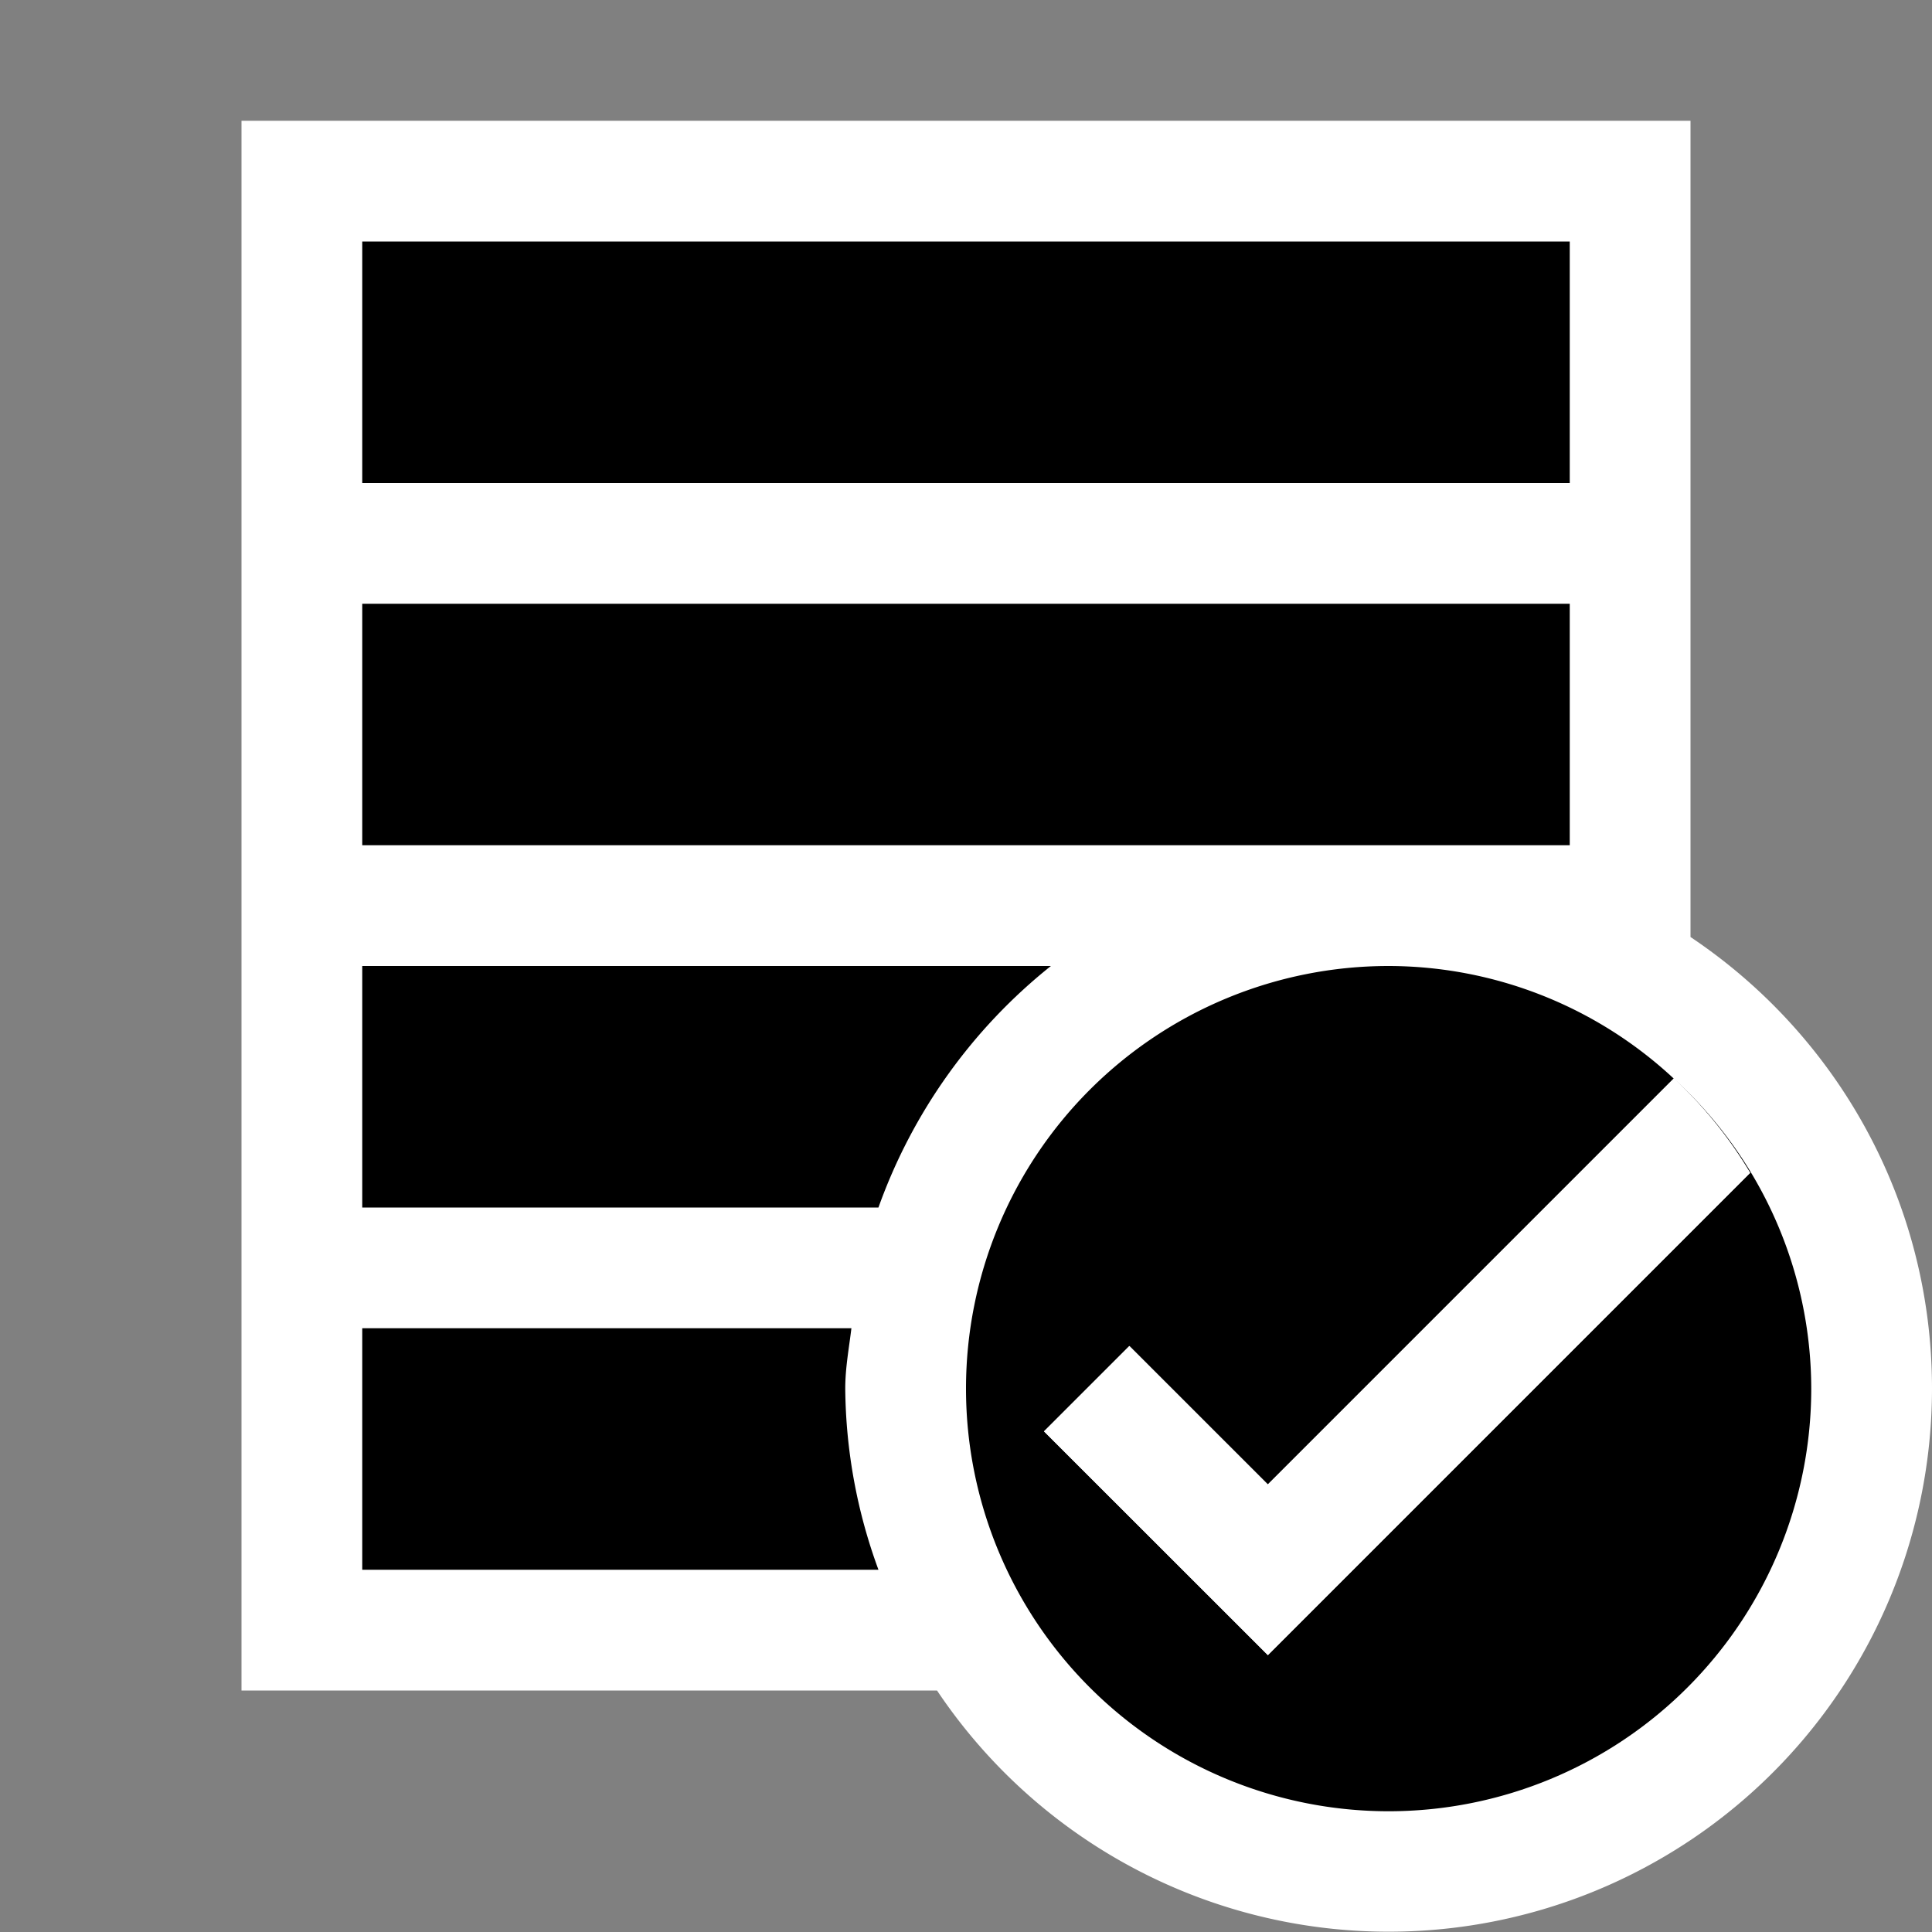 <svg xmlns="http://www.w3.org/2000/svg" viewBox="0 0 16 16"><rect x="0" y="0" width="16" height="16" fill="#808080" stroke="none"/><style>.st0{opacity:0}.st0,.st1{fill:white}.st2{fill:black}.st3{fill:black}.st4{fill:white}</style><g id="outline"><path class="st0" d="M0 0h16v16H0z"/><path class="st1" d="M16 11.5A4.5 4.5 0 0 1 7.76 14H2V1h12v6.76c1.205.806 2 2.179 2 3.74z"/></g><path class="st2" d="M3 7V5h10v2H3zm10-5H3v2h10V2zM8.703 8H3v2h4.275a4.493 4.493 0 0 1 1.428-2zM7 11.5c0-.172.031-.334.051-.5H3v2h4.275A4.444 4.444 0 0 1 7 11.5z" id="icon_x5F_bg"/><path class="st3" d="M13.861 8.932c.248.229.459.49.633.781L10.5 13.707l-1.854-1.853.707-.707 1.146 1.147 3.362-3.362A3.47 3.47 0 0 0 11.5 8a3.5 3.5 0 1 0 3.5 3.5 3.476 3.476 0 0 0-1.139-2.568z" id="not_x5F_bg"/><path class="st4" d="M10.5 12.293l3.361-3.361c.248.229.459.49.633.781L10.5 13.707l-1.854-1.853.707-.707 1.147 1.146z" id="not_x5F_fg"/></svg>